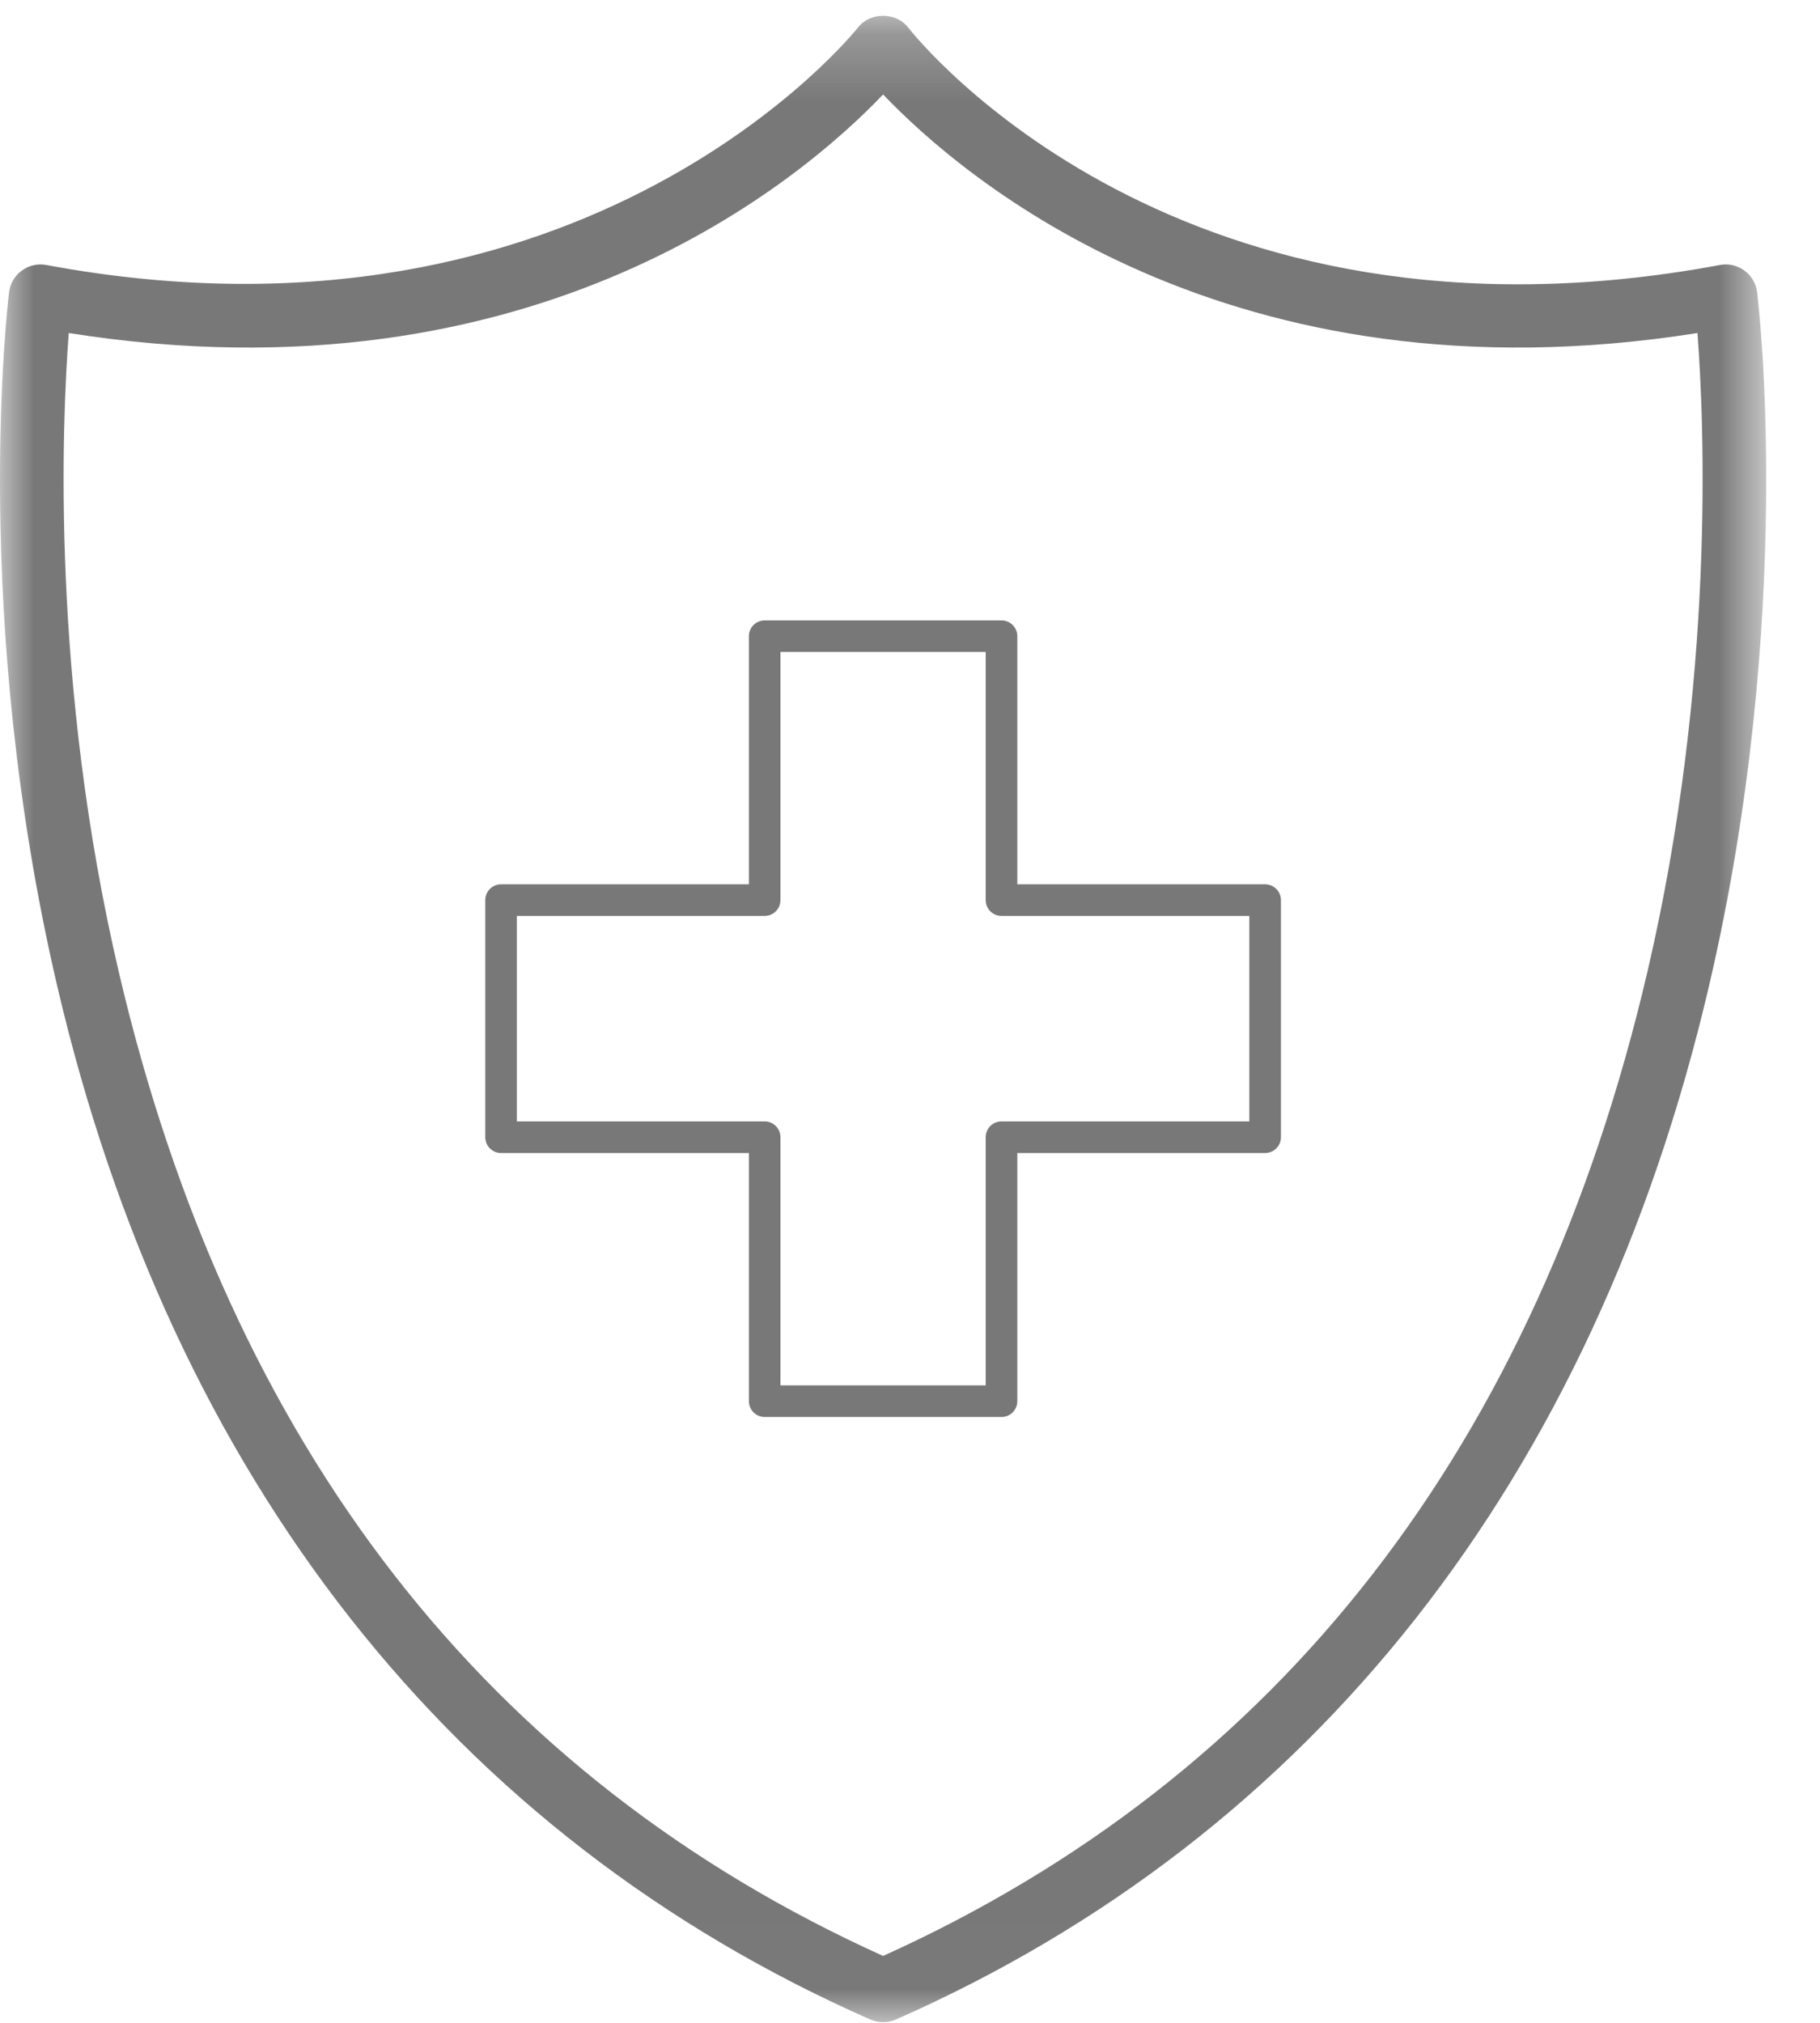 <?xml version="1.0" encoding="UTF-8"?>
<svg width="27" height="30" viewBox="0 0 27 30" fill="none" xmlns="http://www.w3.org/2000/svg">
<mask id="mask099" mask-type="alpha" maskUnits="userSpaceOnUse" x="0" y="0" width="27" height="30">
<path fill-rule="evenodd" clip-rule="evenodd" d="M0 0.234H26.202V29.99H0V0.234Z" fill="white"/>
</mask>
<g mask="url(#mask099)">
<path fill-rule="evenodd" clip-rule="evenodd" d="M1.02 4.939C0.919 6.266 0.754 10.115 1.767 14.435C3.413 21.451 7.225 26.353 13.101 29.008C18.985 26.349 22.8 21.438 24.441 14.407C25.448 10.091 25.283 6.262 25.182 4.939C18.23 6.039 14.277 2.634 13.101 1.401C11.924 2.635 7.971 6.039 1.02 4.939ZM13.101 29.99C13.036 29.99 12.972 29.977 12.912 29.951C6.724 27.225 2.553 21.924 0.848 14.62C-0.433 9.133 0.111 4.527 0.135 4.334C0.151 4.205 0.219 4.089 0.323 4.013C0.428 3.936 0.559 3.906 0.686 3.93C8.725 5.425 12.691 0.456 12.73 0.406C12.908 0.177 13.293 0.177 13.471 0.406C13.632 0.611 17.503 5.422 25.516 3.93C25.642 3.905 25.774 3.936 25.879 4.013C25.983 4.089 26.051 4.205 26.067 4.334C26.091 4.527 26.635 9.133 25.354 14.62C23.649 21.924 19.477 27.225 13.29 29.951C13.229 29.977 13.165 29.99 13.101 29.99Z" fill="#787878"/>
</g>
<path fill-rule="evenodd" clip-rule="evenodd" d="M11.578 20.546H14.623V16.866C14.623 16.736 14.728 16.631 14.858 16.631H18.534V13.584H14.858C14.728 13.584 14.623 13.479 14.623 13.349V9.669H11.578V13.349C11.578 13.479 11.473 13.584 11.344 13.584H7.667V16.631H11.344C11.473 16.631 11.578 16.736 11.578 16.866V20.546ZM14.858 21.015H11.344C11.215 21.015 11.11 20.91 11.11 20.78V17.1H7.433C7.304 17.1 7.199 16.995 7.199 16.866V13.349C7.199 13.22 7.304 13.115 7.433 13.115H11.11V9.435C11.11 9.305 11.215 9.201 11.344 9.201H14.858C14.987 9.201 15.092 9.305 15.092 9.435V13.115H18.768C18.898 13.115 19.003 13.22 19.003 13.349V16.866C19.003 16.995 18.898 17.1 18.768 17.1H15.092V20.78C15.092 20.91 14.987 21.015 14.858 21.015Z" fill="#787878"/>
</svg>
